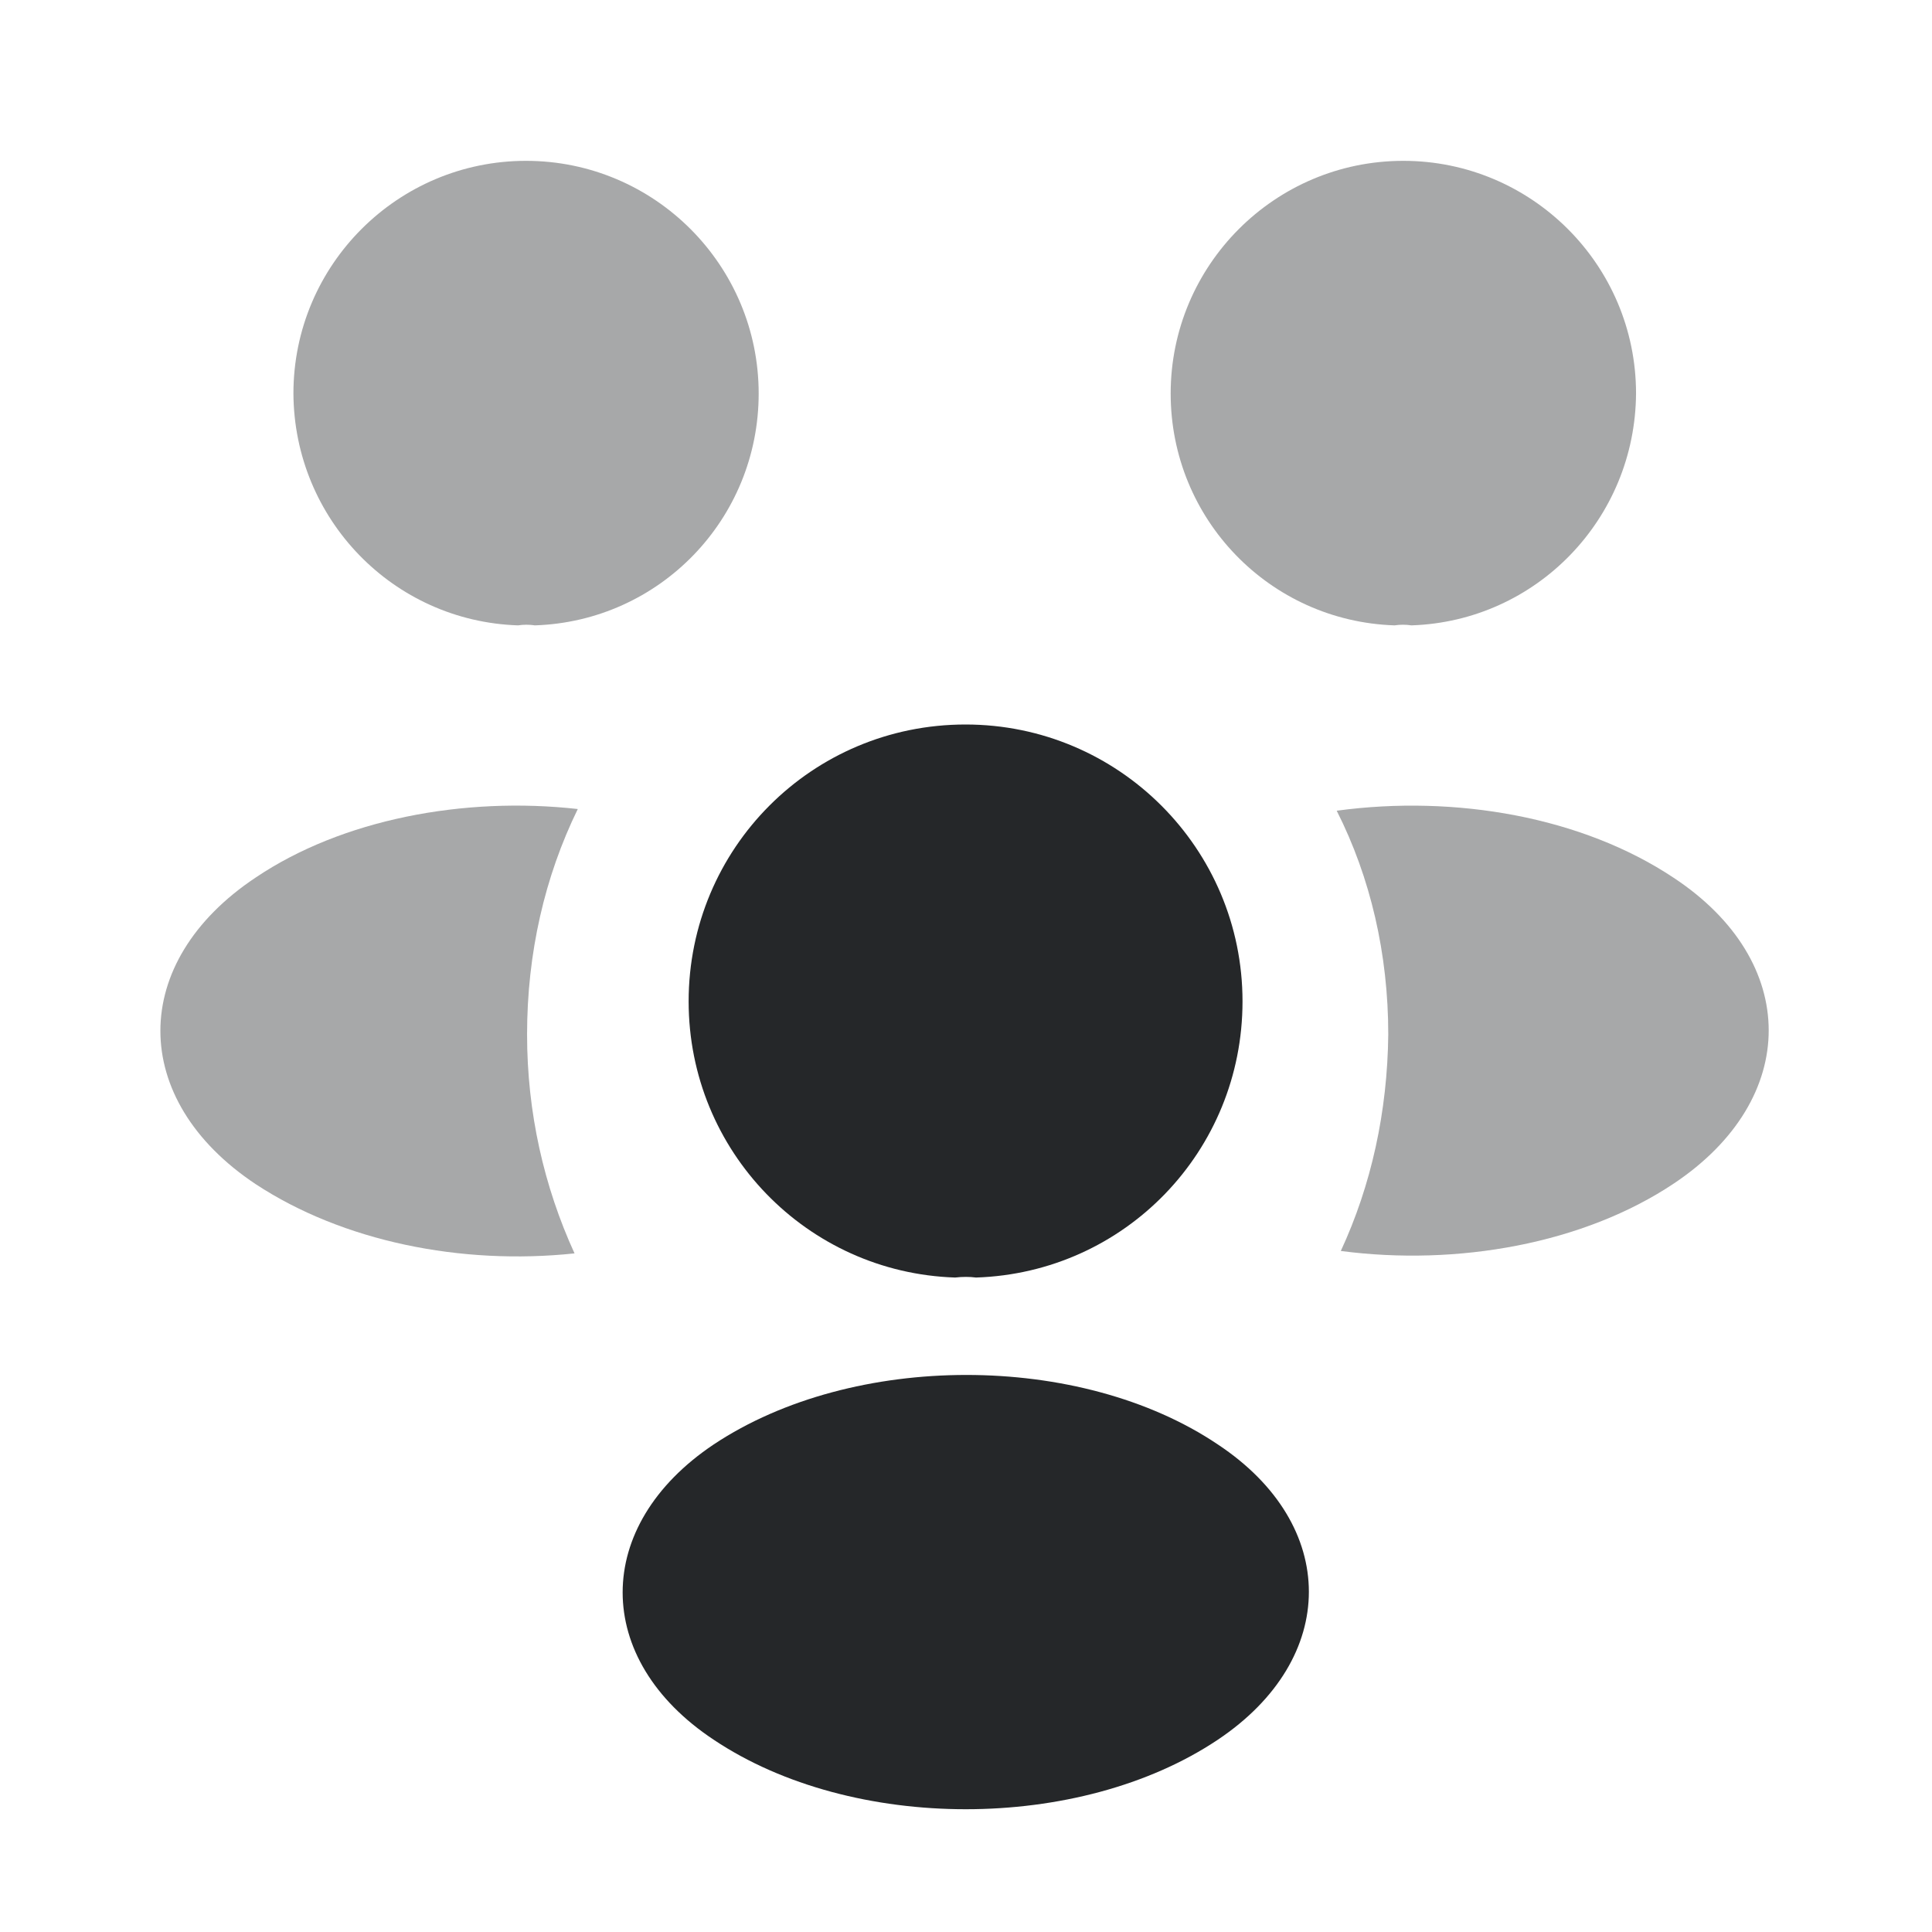 <svg width="16" height="16" viewBox="0 0 16 16" fill="none" xmlns="http://www.w3.org/2000/svg">
<path opacity="0.4" d="M11.689 5.179C11.642 5.172 11.595 5.172 11.549 5.179C10.515 5.145 9.695 4.299 9.695 3.259C9.695 2.199 10.555 1.332 11.622 1.332C12.682 1.332 13.549 2.192 13.549 3.259C13.542 4.299 12.722 5.145 11.689 5.179Z" fill="#252729"/>
<path opacity="0.4" d="M13.864 9.8C13.117 10.3 12.07 10.487 11.104 10.36C11.357 9.814 11.49 9.207 11.497 8.567C11.497 7.9 11.35 7.267 11.07 6.714C12.057 6.58 13.104 6.767 13.857 7.267C14.91 7.96 14.91 9.1 13.864 9.8Z" fill="#252729"/>
<path opacity="0.4" d="M4.29 5.179C4.336 5.172 4.383 5.172 4.43 5.179C5.463 5.145 6.283 4.299 6.283 3.259C6.283 2.199 5.423 1.332 4.356 1.332C3.296 1.332 2.43 2.192 2.43 3.259C2.436 4.299 3.256 5.145 4.29 5.179Z" fill="#252729"/>
<path opacity="0.4" d="M4.365 8.567C4.365 9.214 4.505 9.827 4.758 10.38C3.818 10.48 2.838 10.28 2.118 9.807C1.065 9.107 1.065 7.967 2.118 7.267C2.831 6.787 3.838 6.594 4.785 6.7C4.511 7.26 4.365 7.894 4.365 8.567Z" fill="#252729"/>
<path d="M8.083 10.58C8.03 10.573 7.97 10.573 7.91 10.58C6.683 10.54 5.703 9.533 5.703 8.293C5.703 7.027 6.723 6 7.996 6C9.263 6 10.29 7.027 10.29 8.293C10.29 9.533 9.316 10.54 8.083 10.58Z" fill="#252729"/>
<path d="M5.911 11.962C4.905 12.635 4.905 13.742 5.911 14.408C7.058 15.175 8.938 15.175 10.085 14.408C11.091 13.735 11.091 12.628 10.085 11.962C8.945 11.195 7.065 11.195 5.911 11.962Z" fill="#252729"/>
</svg>
